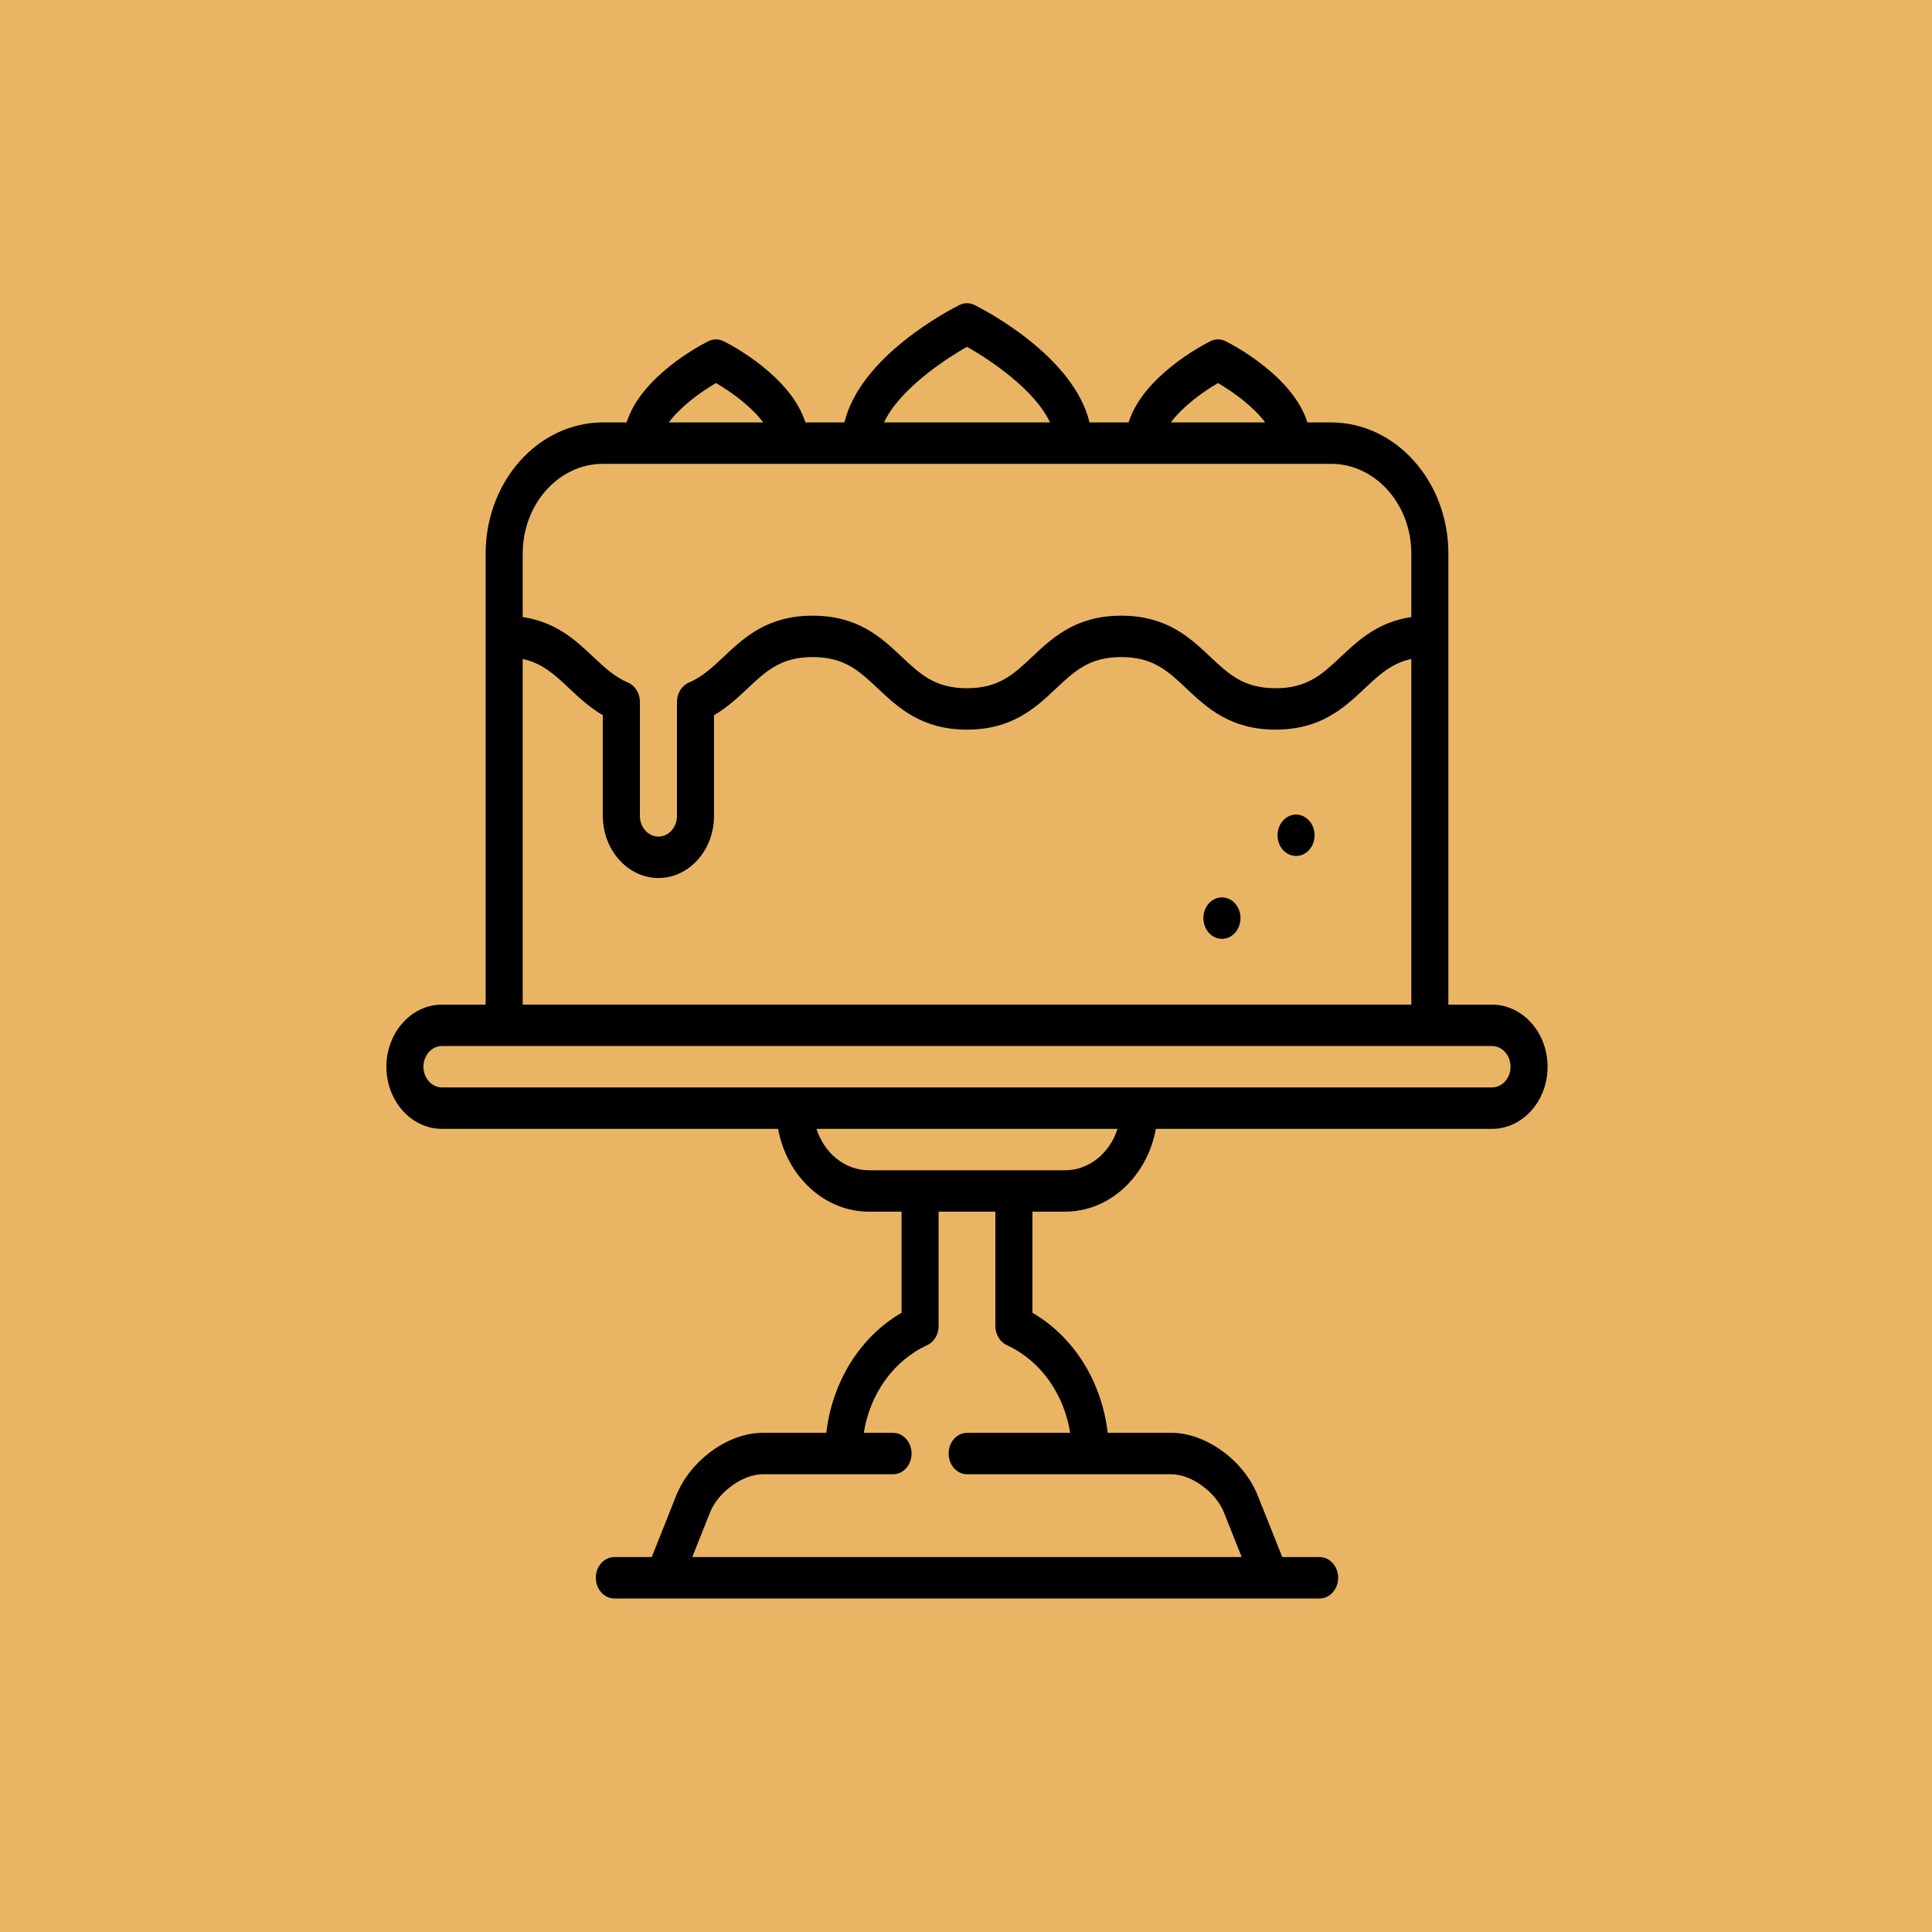 <svg width="40" height="40" viewBox="0 0 40 40" fill="none" xmlns="http://www.w3.org/2000/svg">
<rect width="40" height="40" fill="#E9B565"/>
<path d="M30.89 20.8H29.987V11.461C29.987 9.964 28.897 8.746 27.557 8.746H27.069C26.766 7.787 25.532 7.143 25.374 7.064C25.274 7.014 25.16 7.014 25.061 7.064C24.902 7.143 23.669 7.787 23.366 8.746H22.558C22.227 7.378 20.404 6.428 20.177 6.315C20.078 6.265 19.964 6.265 19.864 6.315C19.638 6.428 17.814 7.378 17.483 8.746H16.675C16.372 7.787 15.139 7.143 14.981 7.064C14.881 7.014 14.767 7.014 14.667 7.064C14.509 7.143 13.275 7.787 12.973 8.746H12.484C11.145 8.746 10.055 9.964 10.055 11.461V20.8H9.151C8.516 20.8 8 21.377 8 22.086C8 22.795 8.516 23.372 9.151 23.372H16.11C16.288 24.349 17.063 25.086 17.99 25.086H18.666V27.18C17.81 27.676 17.231 28.603 17.108 29.665H15.789C15.076 29.665 14.29 30.236 14 30.965L13.494 32.237H12.72C12.508 32.237 12.336 32.429 12.336 32.666C12.336 32.903 12.508 33.095 12.72 33.095H13.741C13.744 33.095 26.297 33.095 26.297 33.095C26.301 33.095 27.321 33.095 27.321 33.095C27.533 33.095 27.705 32.903 27.705 32.666C27.705 32.429 27.533 32.237 27.321 32.237H26.548L26.041 30.965C25.752 30.236 24.966 29.665 24.252 29.665H22.934C22.81 28.603 22.232 27.676 21.375 27.18V25.086H22.052C22.978 25.086 23.753 24.349 23.931 23.372H30.89C31.525 23.372 32.041 22.795 32.041 22.086C32.041 21.377 31.525 20.8 30.89 20.8ZM25.217 7.931C25.564 8.131 25.969 8.44 26.194 8.746H24.241C24.466 8.44 24.87 8.131 25.217 7.931ZM20.021 7.181C20.519 7.46 21.434 8.084 21.739 8.746H18.303C18.608 8.085 19.523 7.46 20.021 7.181ZM14.824 7.931C15.171 8.131 15.575 8.44 15.801 8.746H13.847C14.073 8.44 14.477 8.131 14.824 7.931ZM12.484 9.603H27.557C28.474 9.603 29.22 10.437 29.22 11.461V12.775C28.526 12.879 28.121 13.258 27.759 13.599C27.372 13.962 27.067 14.249 26.409 14.249C25.75 14.249 25.445 13.962 25.058 13.599C24.634 13.199 24.153 12.747 23.214 12.747C22.276 12.747 21.795 13.199 21.37 13.599C20.984 13.962 20.679 14.249 20.02 14.249C19.362 14.249 19.056 13.962 18.67 13.599C18.246 13.199 17.765 12.747 16.826 12.747C15.887 12.747 15.406 13.199 14.982 13.599C14.755 13.812 14.541 14.014 14.263 14.132C14.114 14.195 14.016 14.354 14.016 14.532V16.892C14.016 17.128 13.844 17.321 13.632 17.321C13.421 17.321 13.248 17.128 13.248 16.892C13.248 16.111 13.248 14.638 13.249 14.539C13.251 14.361 13.154 14.196 13.001 14.132C12.723 14.014 12.509 13.812 12.282 13.599C11.92 13.258 11.515 12.88 10.822 12.775V11.461C10.822 10.437 11.568 9.603 12.484 9.603ZM10.822 13.644C11.233 13.733 11.486 13.97 11.788 14.255C11.986 14.441 12.205 14.646 12.481 14.808L12.481 16.892C12.481 17.601 12.998 18.178 13.632 18.178C14.267 18.178 14.783 17.601 14.783 16.892V14.808C15.059 14.646 15.278 14.441 15.476 14.255C15.863 13.891 16.168 13.604 16.826 13.604C17.485 13.604 17.79 13.891 18.176 14.255C18.601 14.654 19.082 15.106 20.02 15.106C20.959 15.106 21.44 14.654 21.864 14.255C22.251 13.891 22.556 13.604 23.214 13.604C23.873 13.604 24.178 13.891 24.564 14.255C24.989 14.654 25.47 15.106 26.409 15.106C27.347 15.106 27.828 14.654 28.253 14.255C28.555 13.97 28.809 13.733 29.22 13.643V20.799H10.822V13.644ZM20.846 27.85C21.543 28.171 22.029 28.858 22.157 29.665H20.024C19.812 29.665 19.64 29.857 19.64 30.094C19.64 30.331 19.812 30.523 20.024 30.523H24.252C24.665 30.523 25.173 30.892 25.34 31.313L25.708 32.237H14.333L14.701 31.313C14.868 30.892 15.377 30.523 15.789 30.523H18.489C18.701 30.523 18.873 30.331 18.873 30.094C18.873 29.857 18.701 29.665 18.489 29.665H17.884C18.012 28.858 18.499 28.171 19.196 27.85C19.34 27.784 19.433 27.628 19.433 27.454V25.086H20.608V27.454C20.608 27.628 20.702 27.784 20.846 27.85ZM22.052 24.229H17.99C17.489 24.229 17.063 23.871 16.905 23.372H23.137C22.978 23.871 22.552 24.229 22.052 24.229ZM30.89 22.514H9.151C8.939 22.514 8.767 22.322 8.767 22.086C8.767 21.849 8.939 21.657 9.151 21.657H30.89C31.102 21.657 31.274 21.849 31.274 22.086C31.274 22.322 31.102 22.514 30.89 22.514Z" fill="black"/>
<path d="M25.299 19.438C25.511 19.438 25.683 19.245 25.683 19.008C25.683 18.771 25.511 18.579 25.299 18.579C25.087 18.579 24.915 18.771 24.915 19.008C24.915 19.245 25.087 19.438 25.299 19.438Z" fill="black"/>
<path d="M26.833 17.722C27.045 17.722 27.217 17.53 27.217 17.294C27.217 17.057 27.045 16.865 26.833 16.865C26.622 16.865 26.45 17.057 26.45 17.294C26.45 17.53 26.622 17.722 26.833 17.722Z" fill="black"/>
</svg>
